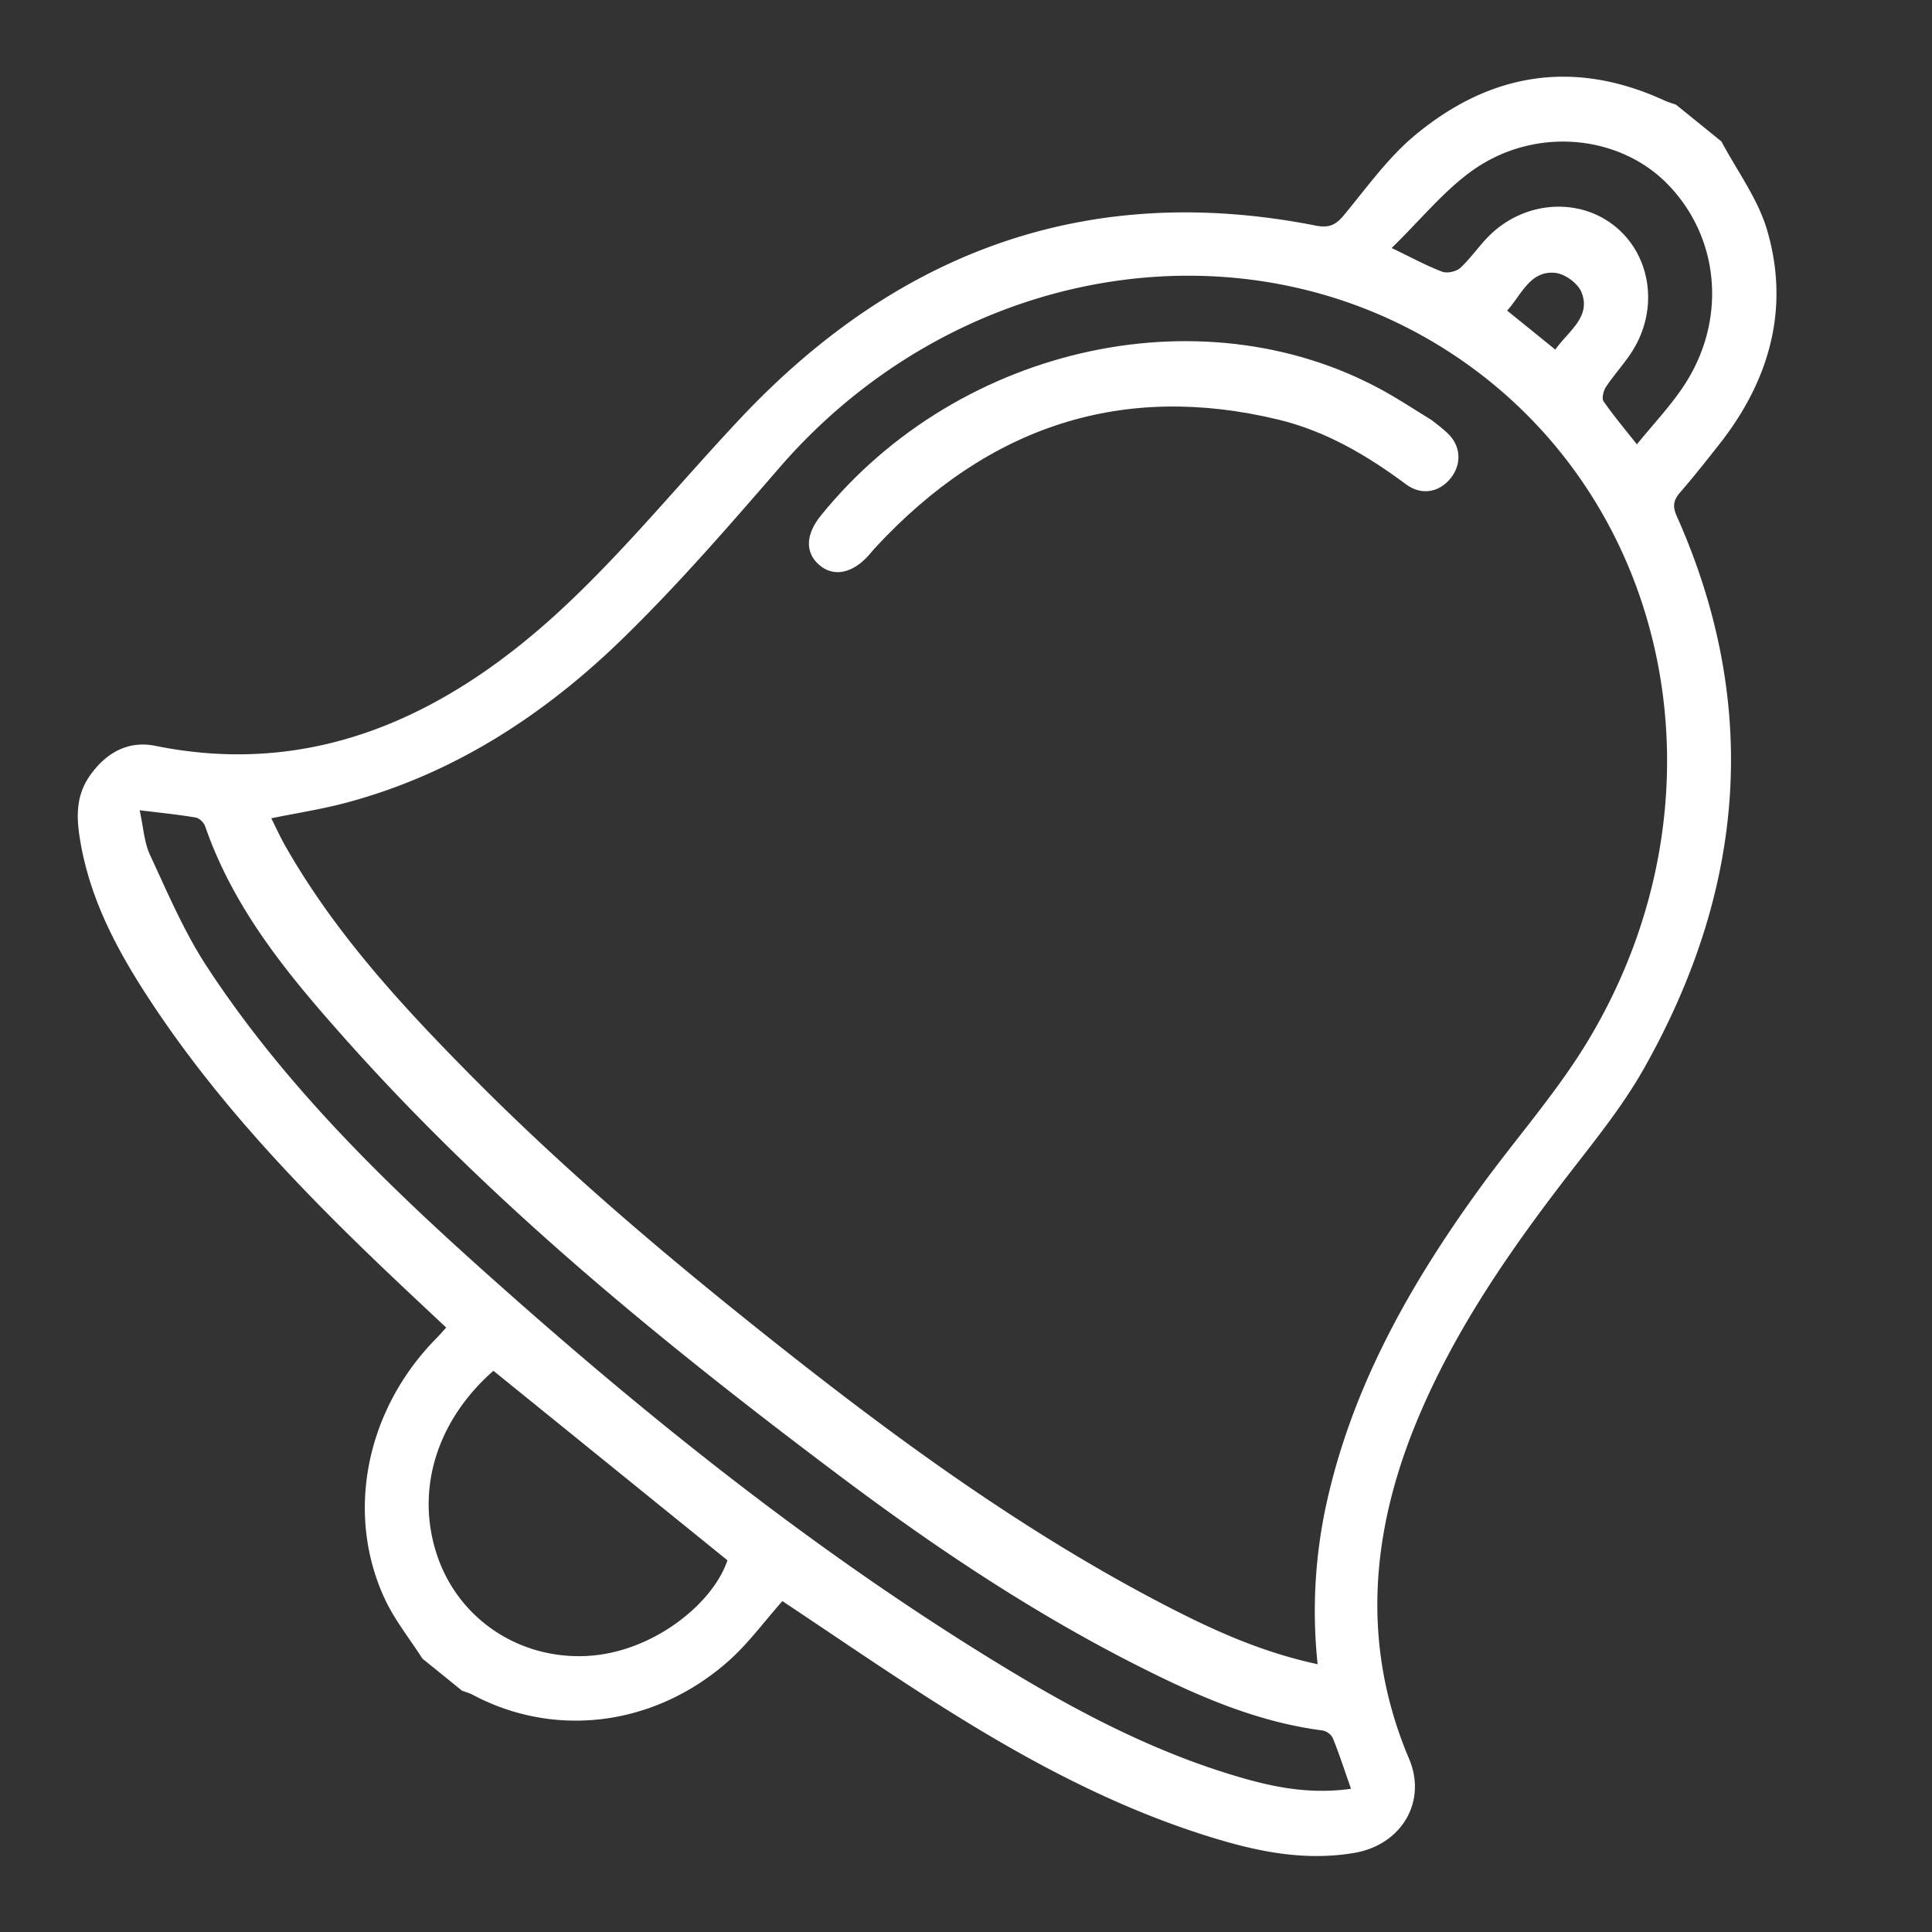 <svg xmlns="http://www.w3.org/2000/svg" xmlns:xlink="http://www.w3.org/1999/xlink" width="1000" height="1000" viewBox="0 0 1000 1000">
  <rect x="0" y="0" width="1000" height="1000" fill="#333333" stroke="none"/>
  <defs>
    <clipPath id="clip-path">
      <rect id="Rectangle_697" data-name="Rectangle 697" width="1000" height="1000" fill="#fff"/>
    </clipPath>
    <clipPath id="clip-path-2">
      <rect id="Rectangle_696" data-name="Rectangle 696" width="869.824" height="1033.412" fill="#fff"/>
    </clipPath>
  </defs>
  <g id="Mask_Group_48" data-name="Mask Group 48" clip-path="url(#clip-path)">
    <g id="Group_578" data-name="Group 578" transform="translate(541.422 -209.878) rotate(39)">
      <g id="Group_577" data-name="Group 577" clip-path="url(#clip-path-2)">
        <path id="Path_19656" data-name="Path 19656" d="M449.839,0c15.867,6.776,33.231,11.088,47.3,20.822C530.951,44.2,546.99,79.266,547.617,122.268c.156,10.759.295,21.532-.073,32.278-.189,5.466,1.516,8.246,6.246,10.652,92.995,47.287,148.9,125.258,166.939,233.484,3.506,21.026,3.6,42.817,4.065,64.284,1.106,51.237,4.806,102,19.426,151.228,18.232,61.388,51.906,108.915,106.792,138.127,21.292,11.333,24.987,37.1,8.631,55.686-18.167,20.639-41.655,32.13-65.985,41.649-48.74,19.07-99.536,28.287-150.878,34.232-31.838,3.687-63.8,6.163-95.214,9.137-.645,14,.111,28.211-2.179,41.837-8.437,50.236-44.647,87.663-92.088,96.756a40.58,40.58,0,0,0-5.35,1.795H421.5c-11.641-3.886-23.844-6.472-34.827-11.884C342.753,999.9,317.63,951.253,322.8,899.8c.2-1.991.242-4,.431-7.3-10.976-.8-21.811-1.566-32.641-2.4-66.894-5.116-133.383-13.033-197.81-34.275-26.541-8.752-52.153-19.874-74.035-38.8-9.122-7.89-17.593-16.562-18.6-30.262-1.1-14.885,4.1-27.009,16.562-33.5,73.156-38.1,107.16-105.368,118.9-186.964,6.425-44.649,6.448-90.329,9.823-135.506,9.135-122.309,65.774-210.356,168.43-264.691,6.042-3.2,8.055-6.437,8.133-13.434.209-18.448-1-37.413,2.529-55.228,10.243-51.692,41-83.109,89.023-95.346,2.065-.525,4.05-1.391,6.072-2.1ZM783.42,744.057a259.548,259.548,0,0,1-49.03-68.022c-27.508-55.2-37.553-115.018-40.8-176.579-1.682-31.866-.149-64.206-4.682-95.572C668.145,260.234,546.615,160,411.259,173.113c-129.537,12.546-229.428,125.866-234.065,264.65-1.345,40.26-2.677,80.708-7.442,120.6C162.936,615.4,145.243,668.739,111.5,714.7c-7.488,10.2-15.983,19.554-24.526,29.915,5,2.263,9.525,4.545,14.2,6.384C149.4,769.965,199.846,777.371,250.551,783c68.005,7.552,136.257,9.077,204.577,8.48,84.726-.743,169.191-4.817,252.582-22.461,25.577-5.412,50.79-12.3,75.709-24.963m54.007,39.24c-8.621-5.307-16.079-10.167-23.816-14.457a7.634,7.634,0,0,0-6.652.3c-29.9,18.378-62.8,27.143-96.146,34.31-59.7,12.829-120.176,18.316-180.927,20.526-114.3,4.161-228.5,3.881-341.907-14.791-43.2-7.113-86.255-15.708-124.891-39.743-1.786-1.111-5-1.483-6.717-.517-8.017,4.505-15.744,9.6-24.949,15.342,6.79,5.4,12.205,11.419,18.809,14.648C69.6,808.387,88.9,818.67,109.2,825.2c66.713,21.446,135.706,28.481,204.882,32.047,114.234,5.886,228.431,5.619,342.174-9.621,43.109-5.778,85.794-14.018,126.714-30.319,19.492-7.764,38.4-16.785,54.458-34.006M356.3,894.51c-6.689,39.272,7.931,74.263,38.23,93.042,29.41,18.227,66.62,14.406,92.453-8.951,25.287-22.859,33.477-62.166,25.181-84.091Zm-4.41-744.224c11.792-2.8,20.126-4.282,28.108-6.962,2.569-.861,5.6-4.65,6.007-7.495,1.075-7.578.277-15.45,1.229-23.063,3.166-25.294,23.8-44.09,47.7-43.968,23.927.124,44.282,19.008,47.33,44.423.914,7.621.365,15.437,1.078,23.1.224,2.39,2,6.1,3.735,6.6,8.976,2.605,18.167,4.368,27.425,6.453,0-13.472,1.025-26.258-.189-38.8-3.9-40.373-33.462-71.117-71.816-75.819-35.9-4.4-72.627,19.815-83.3,57.823-4.939,17.59-4.836,36.8-7.306,57.71M450.8,137.845c-.728-11.954,3.826-24.934-8.12-31.584-4.516-2.514-12.9-2.024-17.2.939-10.563,7.272-6.123,19.565-6.742,30.644Z" transform="translate(0.001)" fill="#fff"/>
        <path id="Path_19657" data-name="Path 19657" d="M297.583,76.8c2.113,0,6.533-.293,10.908.062,9.334.756,15.585,7.511,15.837,16.675.267,9.637-5.876,17-15.842,17.417-25.03,1.05-49.614,4.642-72.629,15.6C161.563,161.908,121.1,222.868,115.482,309.836c-.108,1.677-.043,3.364-.144,5.043-.758,12.7-7.236,20.135-17.079,19.64-9.563-.482-15.092-7.907-15.1-20.292C83.04,199.45,166.16,96.768,272.8,80.02c7.463-1.173,14.978-1.954,24.786-3.216" transform="translate(126.282 129.698)" fill="#fff"/>
      </g>
    </g>
  </g>
</svg>
